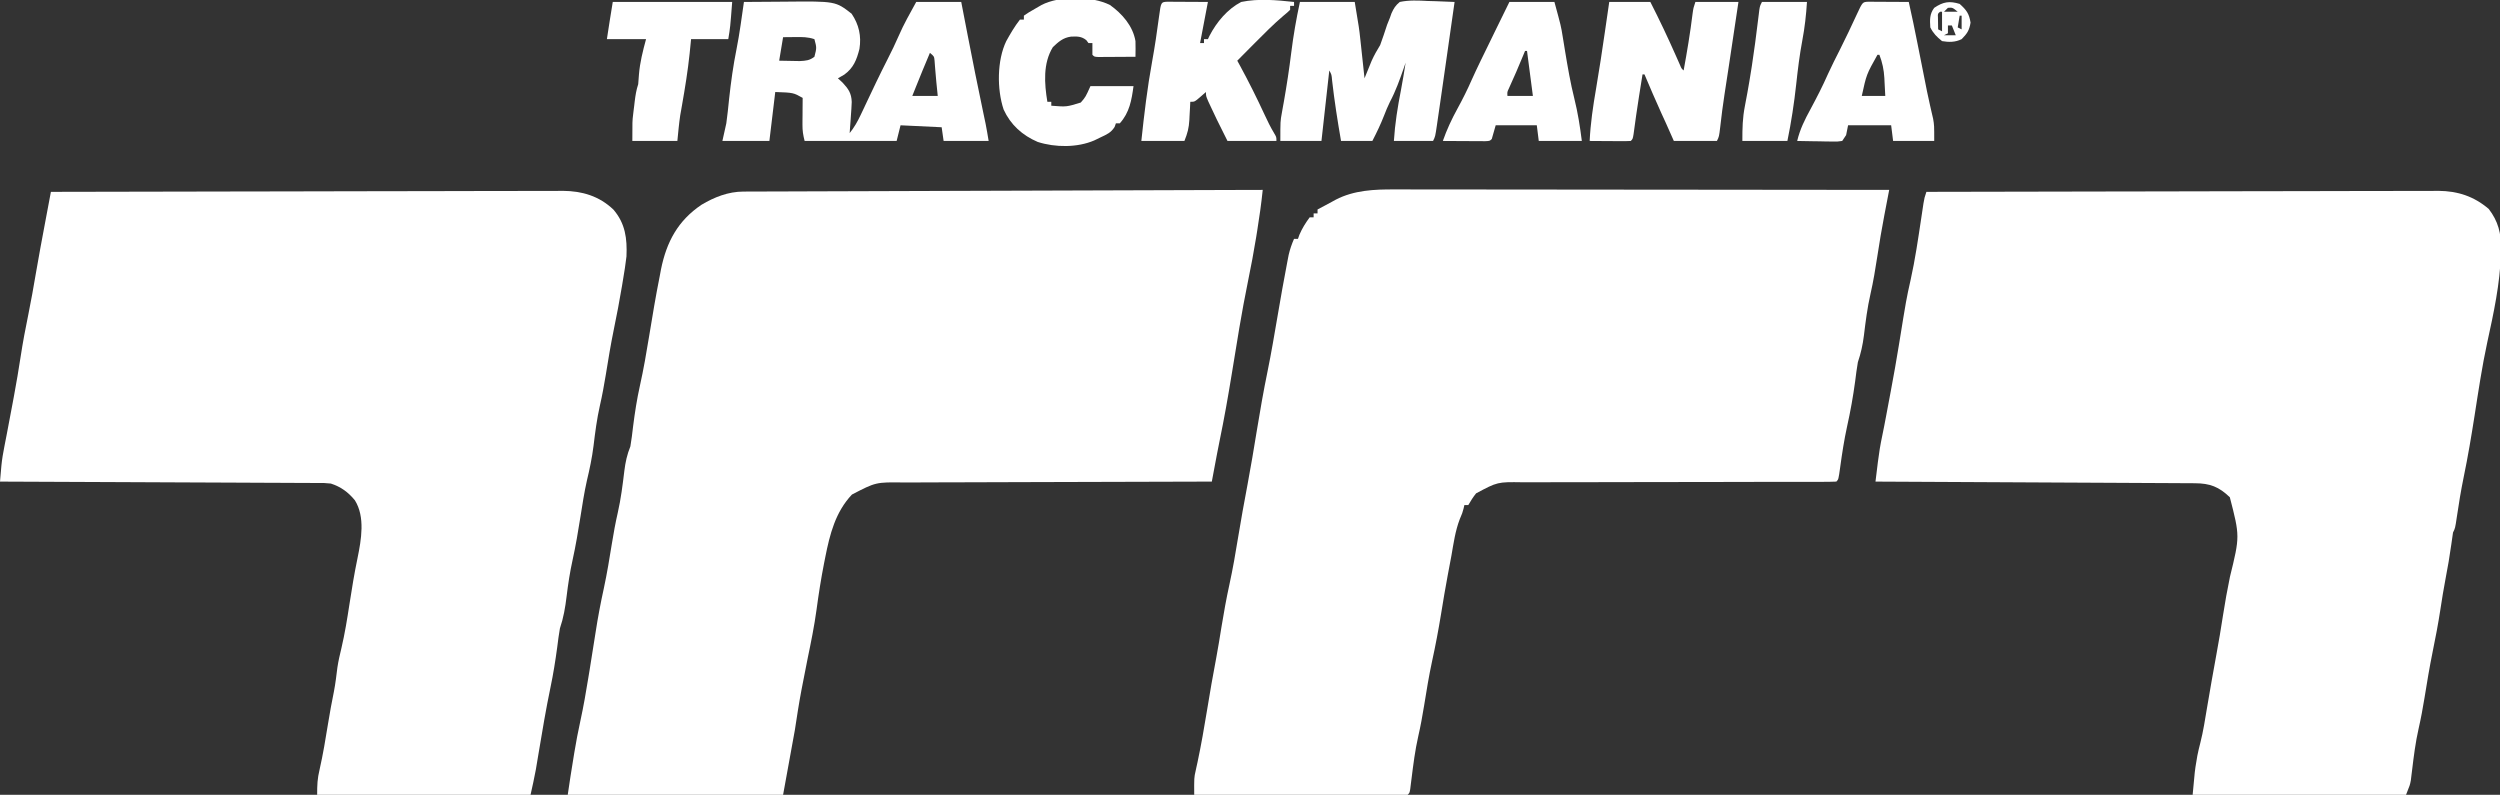 <?xml version="1.0" encoding="UTF-8"?>
<svg version="1.1" xmlns="http://www.w3.org/2000/svg" width="1277" height="406">
<rect width="100%" height="100%" fill="#333333" stroke="none"/>
<path d="M0 0 C1.088 -0.002 2.177 -0.003 3.298 -0.005 C6.909 -0.008 10.52 0.002 14.131 0.013 C16.734 0.014 19.337 0.014 21.939 0.013 C27.525 0.012 33.11 0.018 38.695 0.029 C46.77 0.045 54.845 0.051 62.92 0.053 C76.024 0.057 89.129 0.071 102.233 0.09 C114.955 0.108 127.678 0.122 140.401 0.131 C141.186 0.131 141.972 0.132 142.781 0.132 C146.721 0.135 150.662 0.137 154.602 0.14 C187.246 0.161 219.89 0.196 252.534 0.241 C252.419 0.84 252.304 1.439 252.186 2.057 C251.659 4.805 251.133 7.553 250.607 10.301 C250.426 11.244 250.245 12.187 250.058 13.158 C248.723 20.147 247.537 27.142 246.472 34.178 C245.47 40.641 244.436 47.052 242.972 53.428 C241.37 60.421 240.488 67.489 239.624 74.605 C239.018 79.419 238.09 83.634 236.534 88.241 C235.963 91.455 235.569 94.689 235.159 97.928 C234.113 105.748 232.737 113.405 231.022 121.104 C229.509 128.027 228.445 134.989 227.486 142.008 C226.632 148.143 226.632 148.143 225.534 149.241 C223.302 149.339 221.066 149.365 218.831 149.365 C218.122 149.366 217.413 149.368 216.682 149.369 C214.288 149.373 211.894 149.37 209.499 149.366 C207.79 149.368 206.08 149.37 204.37 149.372 C200.678 149.377 196.986 149.378 193.295 149.379 C187.453 149.38 181.612 149.393 175.77 149.408 C174.785 149.411 173.8 149.413 172.785 149.416 C170.77 149.421 168.755 149.427 166.74 149.432 C153.136 149.467 139.531 149.493 125.927 149.491 C116.758 149.489 107.59 149.505 98.421 149.542 C93.569 149.56 88.717 149.57 83.865 149.557 C79.294 149.546 74.725 149.558 70.154 149.587 C68.481 149.593 66.808 149.592 65.135 149.581 C52.476 149.395 52.476 149.395 41.534 155.241 C39.966 157.17 38.79 159.081 37.534 161.241 C36.874 161.241 36.214 161.241 35.534 161.241 C35.398 161.833 35.261 162.426 35.12 163.037 C34.534 165.241 34.534 165.241 33.159 168.491 C30.872 174.487 30.002 180.85 28.905 187.147 C28.338 190.351 27.713 193.545 27.097 196.741 C25.813 203.493 24.702 210.27 23.597 217.053 C22.284 225.092 20.784 233.051 19.037 241.006 C17.414 248.523 16.192 256.095 14.966 263.685 C14.108 268.953 13.169 274.162 11.972 279.366 C10.345 286.524 9.445 293.766 8.536 301.044 C8.361 302.419 8.361 302.419 8.183 303.823 C8.031 305.064 8.031 305.064 7.876 306.33 C7.534 308.241 7.534 308.241 6.534 309.241 C5.118 309.336 3.696 309.362 2.276 309.361 C0.898 309.363 0.898 309.363 -0.507 309.365 C-1.523 309.361 -2.538 309.358 -3.585 309.354 C-4.648 309.354 -5.711 309.354 -6.807 309.354 C-10.34 309.354 -13.874 309.346 -17.407 309.338 C-19.849 309.336 -22.292 309.335 -24.734 309.334 C-31.177 309.33 -37.62 309.32 -44.062 309.309 C-50.631 309.299 -57.2 309.294 -63.768 309.289 C-76.667 309.279 -89.566 309.262 -102.466 309.241 C-102.507 300.438 -102.507 300.438 -101.766 297.139 C-101.612 296.417 -101.457 295.695 -101.297 294.95 C-101.126 294.18 -100.955 293.409 -100.778 292.616 C-98.909 283.777 -97.362 274.905 -95.903 265.991 C-94.44 257.06 -92.925 248.153 -91.208 239.268 C-90.214 234.005 -89.388 228.714 -88.528 223.428 C-87.34 216.157 -86.043 208.938 -84.466 201.741 C-82.723 193.776 -81.345 185.779 -80.04 177.732 C-78.565 168.687 -76.913 159.681 -75.216 150.676 C-73.518 141.646 -72.01 132.591 -70.536 123.522 C-68.858 113.226 -67.067 102.976 -64.968 92.757 C-63.083 83.512 -61.51 74.215 -59.923 64.915 C-58.329 55.592 -56.705 46.276 -54.903 36.991 C-54.675 35.81 -54.447 34.629 -54.212 33.412 C-53.532 30.525 -52.653 27.953 -51.466 25.241 C-50.806 25.241 -50.146 25.241 -49.466 25.241 C-49.218 24.539 -48.971 23.838 -48.716 23.116 C-47.294 19.845 -45.593 17.099 -43.466 14.241 C-42.806 14.241 -42.146 14.241 -41.466 14.241 C-41.466 13.581 -41.466 12.921 -41.466 12.241 C-40.806 12.241 -40.146 12.241 -39.466 12.241 C-39.466 11.581 -39.466 10.921 -39.466 10.241 C-37.059 8.927 -34.642 7.641 -32.216 6.366 C-31.553 6.001 -30.89 5.636 -30.208 5.26 C-20.777 0.367 -10.446 -0.061 0 0 Z " fill="#FFFFFF" transform="translate(712.466,96.759)"/>
<path d="M0 0 C-0.717 6.979 -1.7 13.887 -2.812 20.812 C-2.988 21.911 -3.164 23.01 -3.346 24.142 C-4.567 31.639 -5.96 39.084 -7.495 46.523 C-10.774 62.495 -13.318 78.626 -15.93 94.719 C-17.74 105.828 -19.695 116.883 -21.973 127.906 C-22.888 132.367 -23.729 136.842 -24.564 141.318 C-24.703 142.059 -24.841 142.799 -24.984 143.561 C-25.323 145.374 -25.661 147.187 -26 149 C-26.877 149.001 -27.754 149.003 -28.658 149.004 C-50.026 149.042 -71.393 149.101 -92.76 149.184 C-103.093 149.224 -113.426 149.256 -123.759 149.271 C-132.768 149.284 -141.777 149.311 -150.785 149.355 C-155.553 149.377 -160.321 149.393 -165.089 149.392 C-169.582 149.391 -174.075 149.409 -178.568 149.441 C-180.212 149.45 -181.856 149.451 -183.499 149.446 C-197.61 149.267 -197.61 149.267 -209.829 155.615 C-218.27 164.563 -221.119 175.856 -223.438 187.562 C-223.658 188.67 -223.879 189.778 -224.107 190.919 C-225.631 198.718 -226.854 206.52 -227.908 214.395 C-229.058 222.823 -230.747 231.112 -232.475 239.438 C-233.396 243.931 -234.262 248.433 -235.125 252.938 C-235.283 253.753 -235.442 254.568 -235.605 255.408 C-236.915 262.259 -237.937 269.091 -239 276 C-240.98 286.89 -242.96 297.78 -245 309 C-281.3 309 -317.6 309 -355 309 C-354.114 302.797 -353.146 296.619 -352.125 290.438 C-351.964 289.442 -351.803 288.446 -351.637 287.42 C-350.734 281.958 -349.709 276.548 -348.523 271.141 C-346.943 263.9 -345.69 256.626 -344.5 249.312 C-344.282 247.988 -344.063 246.665 -343.844 245.341 C-342.787 238.93 -341.764 232.515 -340.785 226.092 C-339.625 218.49 -338.198 210.997 -336.553 203.485 C-334.915 195.884 -333.671 188.231 -332.432 180.556 C-331.574 175.288 -330.634 170.079 -329.438 164.875 C-327.836 157.833 -326.952 150.713 -326.09 143.548 C-325.518 138.988 -324.714 135.268 -323 131 C-322.406 127.642 -322.027 124.26 -321.625 120.875 C-320.73 113.84 -319.677 106.92 -318.125 100 C-316.26 91.652 -314.818 83.253 -313.438 74.812 C-311.749 64.514 -310.056 54.232 -308 44 C-307.79 42.872 -307.58 41.744 -307.363 40.582 C-304.5 26.466 -298.684 15.706 -286.699 7.609 C-280.135 3.696 -273.018 0.887 -265.328 0.861 C-264.388 0.856 -263.447 0.85 -262.479 0.845 C-260.934 0.843 -260.934 0.843 -259.358 0.842 C-258.262 0.837 -257.165 0.832 -256.036 0.827 C-252.349 0.811 -248.663 0.803 -244.976 0.795 C-242.338 0.785 -239.701 0.775 -237.063 0.765 C-231.377 0.743 -225.691 0.725 -220.006 0.709 C-211.783 0.686 -203.56 0.658 -195.337 0.629 C-181.994 0.581 -168.65 0.538 -155.306 0.497 C-142.348 0.458 -129.391 0.417 -116.433 0.372 C-115.236 0.368 -115.236 0.368 -114.014 0.364 C-110.009 0.35 -106.003 0.337 -101.998 0.323 C-76.92 0.237 -51.843 0.154 -26.765 0.076 C-25.497 0.072 -24.228 0.068 -22.921 0.064 C-19.41 0.053 -15.899 0.042 -12.388 0.031 C-11.354 0.028 -10.319 0.025 -9.254 0.022 C-8.319 0.019 -7.384 0.016 -6.42 0.013 C-5.609 0.01 -4.798 0.008 -3.962 0.005 C-2.641 0.002 -1.321 0 0 0 Z " fill="#FFFFFF" transform="translate(645,97)"/>
<path d="M0 0 C34.209 -0.092 68.418 -0.162 102.627 -0.204 C106.669 -0.209 110.711 -0.214 114.752 -0.22 C115.959 -0.221 115.959 -0.221 117.19 -0.223 C130.207 -0.24 143.223 -0.272 156.239 -0.309 C169.601 -0.346 182.964 -0.368 196.326 -0.376 C204.567 -0.382 212.808 -0.399 221.049 -0.432 C226.705 -0.453 232.361 -0.459 238.017 -0.454 C241.278 -0.451 244.537 -0.457 247.797 -0.477 C251.341 -0.497 254.883 -0.492 258.427 -0.481 C259.955 -0.498 259.955 -0.498 261.513 -0.516 C271.392 -0.435 280.095 2.149 287.344 9.07 C293.444 16.177 294.4 23.887 294 33 C293.552 36.961 292.913 40.882 292.25 44.812 C292.07 45.912 291.889 47.011 291.703 48.144 C290.457 55.616 289.042 63.041 287.503 70.457 C285.932 78.103 284.68 85.792 283.432 93.496 C282.572 98.746 281.629 103.938 280.438 109.125 C278.894 115.941 278.01 122.816 277.177 129.749 C276.419 135.802 275.19 141.626 273.771 147.557 C272.409 153.636 271.476 159.786 270.5 165.938 C269.31 173.409 268.076 180.834 266.441 188.223 C265.106 194.291 264.18 200.334 263.438 206.5 C262.74 212.285 261.871 217.469 260 223 C259.428 226.193 259.034 229.407 258.625 232.625 C257.695 239.514 256.616 246.322 255.188 253.125 C252.848 264.289 250.988 275.532 249.106 286.78 C248.982 287.518 248.858 288.256 248.729 289.016 C248.389 291.038 248.052 293.06 247.714 295.083 C246.925 299.411 245.954 303.705 245 308 C209.03 308 173.06 308 136 308 C136 302.899 136.111 299.77 137.25 295.062 C139.004 287.325 140.291 279.535 141.554 271.703 C142.448 266.188 143.444 260.712 144.565 255.238 C145.354 251.179 145.825 247.081 146.34 242.98 C146.836 239.606 147.615 236.327 148.41 233.012 C150.155 225.603 151.346 218.145 152.5 210.625 C153.719 202.728 154.993 194.872 156.629 187.051 C158.531 177.72 160.613 166.097 155.27 157.543 C151.871 153.412 148.131 150.652 143 149 C139.665 148.69 139.665 148.69 135.983 148.722 C134.941 148.713 134.941 148.713 133.879 148.704 C131.559 148.687 129.239 148.684 126.919 148.681 C125.253 148.672 123.587 148.662 121.921 148.651 C117.403 148.623 112.885 148.608 108.367 148.595 C103.644 148.58 98.921 148.553 94.197 148.527 C85.255 148.48 76.313 148.444 67.37 148.411 C57.189 148.372 47.008 148.323 36.826 148.273 C15.884 148.169 -5.058 148.08 -26 148 C-25.847 146.242 -25.692 144.484 -25.536 142.727 C-25.45 141.748 -25.364 140.769 -25.275 139.76 C-24.946 136.461 -24.397 133.252 -23.75 130 C-23.484 128.632 -23.218 127.263 -22.953 125.895 C-22.804 125.134 -22.655 124.372 -22.502 123.588 C-21.475 118.293 -20.487 112.99 -19.5 107.688 C-19.173 105.932 -19.173 105.932 -18.839 104.14 C-17.606 97.461 -16.455 90.778 -15.438 84.062 C-14.352 76.904 -13.001 69.826 -11.546 62.734 C-10.117 55.719 -8.878 48.68 -7.678 41.623 C-6.167 32.809 -4.524 24.022 -2.867 15.234 C-2.588 13.749 -2.308 12.263 -2.029 10.777 C-1.354 7.184 -0.677 3.592 0 0 Z " fill="#FFFFFF" transform="translate(26,98)"/>
<path d="M0 0 C34.209 -0.092 68.418 -0.162 102.627 -0.204 C106.669 -0.209 110.711 -0.214 114.752 -0.22 C115.959 -0.221 115.959 -0.221 117.19 -0.223 C130.207 -0.24 143.223 -0.272 156.239 -0.309 C169.601 -0.346 182.964 -0.368 196.326 -0.376 C204.567 -0.382 212.808 -0.399 221.049 -0.432 C226.705 -0.453 232.361 -0.459 238.017 -0.454 C241.278 -0.451 244.537 -0.457 247.797 -0.477 C251.341 -0.497 254.883 -0.492 258.427 -0.481 C259.955 -0.498 259.955 -0.498 261.513 -0.516 C271.417 -0.434 279.675 2.271 287.246 8.73 C292.033 14.925 293.681 21.285 293.5 29 C293.484 30.272 293.484 30.272 293.468 31.57 C293.033 46.841 289.759 61.962 286.501 76.842 C283.81 89.255 281.961 101.838 280 114.383 C278.351 124.901 276.604 135.361 274.436 145.786 C273.05 152.521 271.95 159.285 270.951 166.087 C270.099 171.803 270.099 171.803 269 174 C268.675 176.037 268.391 178.08 268.125 180.125 C267.315 186.023 266.306 191.847 265.174 197.693 C264.185 202.863 263.353 208.047 262.562 213.25 C261.438 220.601 260.057 227.872 258.553 235.154 C256.974 242.902 255.697 250.69 254.432 258.494 C253.573 263.745 252.629 268.937 251.438 274.125 C249.836 281.167 248.952 288.287 248.09 295.452 C247.92 296.808 247.92 296.808 247.746 298.191 C247.65 298.998 247.554 299.804 247.455 300.635 C247 303 247 303 245 308 C209.03 308 173.06 308 136 308 C137.135 295.514 137.135 295.514 137.938 290.812 C138.091 289.891 138.244 288.969 138.402 288.02 C138.836 285.827 139.353 283.651 139.918 281.488 C141.438 275.522 142.359 269.443 143.375 263.375 C144.904 254.364 146.462 245.362 148.125 236.375 C149.354 229.722 150.481 223.064 151.5 216.375 C152.51 209.751 153.72 203.19 155.062 196.625 C160.138 175.937 160.138 175.937 155 156 C149.417 150.65 144.907 148.882 137.185 148.842 C136.14 148.834 136.14 148.834 135.074 148.827 C132.734 148.811 130.394 148.803 128.054 148.795 C126.379 148.785 124.703 148.775 123.028 148.765 C118.475 148.738 113.921 148.717 109.368 148.697 C104.611 148.675 99.855 148.647 95.098 148.621 C86.088 148.571 77.079 148.526 68.069 148.483 C57.813 148.433 47.556 148.378 37.3 148.323 C16.2 148.209 -4.9 148.102 -26 148 C-25.688 145.437 -25.374 142.875 -25.059 140.313 C-24.927 139.231 -24.927 139.231 -24.793 138.128 C-24.232 133.589 -23.52 129.129 -22.562 124.655 C-21.844 121.262 -21.202 117.854 -20.562 114.445 C-20.436 113.771 -20.309 113.097 -20.178 112.403 C-19.917 111.013 -19.656 109.623 -19.396 108.233 C-19.002 106.135 -18.606 104.038 -18.211 101.941 C-16.713 93.976 -15.292 86.002 -14 78 C-10.256 54.824 -10.256 54.824 -8.062 45 C-5.756 34.647 -4.236 24.16 -2.662 13.676 C-2.508 12.652 -2.508 12.652 -2.35 11.608 C-2.067 9.731 -1.788 7.854 -1.509 5.977 C-1 3 -1 3 0 0 Z " fill="#FFFFFF" transform="translate(984,98)"/>
<path d="M0 0 C5.229 -0.05 10.457 -0.086 15.686 -0.11 C17.461 -0.12 19.236 -0.133 21.01 -0.151 C46.798 -0.398 46.798 -0.398 55 6 C58.745 11.534 60.068 17.426 59 24 C57.607 29.515 55.965 33.739 51.25 37.125 C49.641 38.053 49.641 38.053 48 39 C48.784 39.722 49.568 40.444 50.375 41.188 C53.36 44.385 54.931 46.625 55.061 51.089 C54.974 53.504 54.815 55.903 54.625 58.312 C54.568 59.148 54.512 59.984 54.453 60.846 C54.312 62.898 54.158 64.949 54 67 C56.356 64.056 58.03 61.11 59.637 57.703 C60.128 56.669 60.619 55.635 61.125 54.57 C61.641 53.475 62.156 52.379 62.688 51.25 C63.763 48.984 64.84 46.718 65.918 44.453 C66.443 43.349 66.968 42.245 67.509 41.107 C69.457 37.047 71.466 33.019 73.5 29 C75.451 25.143 77.357 21.286 79.062 17.312 C81.631 11.339 84.881 5.698 88 0 C95.59 0 103.18 0 111 0 C111.41 2.122 111.82 4.244 112.242 6.43 C112.646 8.518 113.05 10.607 113.454 12.695 C113.731 14.131 114.008 15.566 114.286 17.001 C116.829 30.167 119.468 43.308 122.232 56.43 C122.446 57.448 122.659 58.466 122.879 59.516 C123.07 60.426 123.262 61.336 123.459 62.274 C124.034 65.171 124.514 68.087 125 71 C117.41 71 109.82 71 102 71 C101.505 67.535 101.505 67.535 101 64 C94.07 63.67 87.14 63.34 80 63 C79.505 64.98 79.505 64.98 79 67 C78.505 68.98 78.505 68.98 78 71 C62.49 71 46.98 71 31 71 C30.213 67.853 29.88 65.806 29.902 62.672 C29.906 61.873 29.909 61.073 29.912 60.25 C29.925 59.013 29.925 59.013 29.938 57.75 C29.942 56.91 29.947 56.069 29.951 55.203 C29.963 53.135 29.981 51.068 30 49 C25.244 46.325 25.244 46.325 16 46 C15.01 54.25 14.02 62.5 13 71 C5.08 71 -2.84 71 -11 71 C-10.34 68.03 -9.68 65.06 -9 62 C-8.712 60.004 -8.459 58.002 -8.254 55.996 C-8.14 54.934 -8.027 53.872 -7.91 52.778 C-7.795 51.676 -7.681 50.573 -7.562 49.438 C-6.623 40.852 -5.475 32.443 -3.762 23.977 C-2.184 16.044 -1.164 8.002 0 0 Z M20 18 C19.34 21.96 18.68 25.92 18 30 C20.25 30.054 22.5 30.093 24.75 30.125 C26.629 30.16 26.629 30.16 28.547 30.195 C31.735 30.015 33.477 29.912 36 28 C37.187 23.402 37.187 23.402 36 19 C32.578 17.859 29.913 17.902 26.312 17.938 C25.133 17.947 23.954 17.956 22.738 17.965 C21.383 17.982 21.383 17.982 20 18 Z M95 26 C94.208 27.896 93.416 29.792 92.625 31.688 C92.184 32.743 91.743 33.799 91.289 34.887 C90.172 37.584 89.078 40.287 88 43 C87.01 45.475 87.01 45.475 86 48 C90.29 48 94.58 48 99 48 C98.763 45.627 98.525 43.255 98.281 40.883 C98.096 38.983 97.929 37.082 97.781 35.18 C97.709 34.295 97.637 33.411 97.562 32.5 C97.502 31.685 97.441 30.871 97.379 30.031 C97.157 27.78 97.157 27.78 95 26 Z " fill="#FFFFFF" transform="translate(380,1)"/>
<path d="M0 0 C9.24 0 18.48 0 28 0 C30.25 13.5 30.25 13.5 30.852 19.078 C30.98 20.258 31.109 21.437 31.242 22.652 C31.369 23.84 31.495 25.027 31.625 26.25 C31.826 28.1 31.826 28.1 32.031 29.988 C32.357 32.992 32.68 35.996 33 39 C33.326 38.192 33.652 37.384 33.988 36.551 C34.425 35.482 34.862 34.414 35.312 33.312 C35.742 32.257 36.171 31.201 36.613 30.113 C37.892 27.243 39.368 24.678 41 22 C42.266 18.582 43.393 15.133 44.523 11.668 C45.011 10.458 45.498 9.247 46 8 C46.384 6.904 46.384 6.904 46.775 5.786 C47.926 3.235 48.821 1.777 51 0 C55.798 -1.002 60.438 -0.753 65.312 -0.5 C66.625 -0.464 67.938 -0.428 69.291 -0.391 C72.53 -0.296 75.764 -0.165 79 0 C78.059 6.612 77.117 13.224 76.174 19.836 C75.855 22.076 75.536 24.316 75.217 26.556 C74.152 34.039 73.08 41.52 72 49 C71.855 50.006 71.711 51.012 71.562 52.048 C71.156 54.861 70.745 57.673 70.332 60.484 C70.212 61.322 70.091 62.16 69.967 63.023 C69.115 68.77 69.115 68.77 68 71 C61.4 71 54.8 71 48 71 C48.553 62.144 49.916 53.63 51.627 44.945 C52.515 40.314 53.251 35.655 54 31 C53.528 32.377 53.528 32.377 53.047 33.781 C50.977 39.717 48.924 45.517 45.965 51.078 C44.83 53.338 43.917 55.644 43 58 C41.25 62.486 39.216 66.726 37 71 C31.72 71 26.44 71 21 71 C19.213 60.709 17.604 50.443 16.43 40.062 C16.179 37.092 16.179 37.092 15 35 C13.68 46.88 12.36 58.76 11 71 C4.07 71 -2.86 71 -10 71 C-10 60.888 -10 60.888 -9.23 56.68 C-8.983 55.276 -8.983 55.276 -8.73 53.844 C-8.551 52.864 -8.372 51.884 -8.188 50.875 C-6.731 42.581 -5.466 34.296 -4.438 25.938 C-3.351 17.175 -1.868 8.63 0 0 Z " fill="#FFFFFF" transform="translate(664,1)"/>
<path d="M0 0 C6.93 0 13.86 0 21 0 C25.629 9.062 29.954 18.2 34.066 27.509 C34.434 28.337 34.801 29.166 35.18 30.02 C35.507 30.763 35.834 31.507 36.171 32.273 C36.876 33.987 36.876 33.987 38 35 C39.772 25.348 41.381 15.719 42.57 5.977 C43 3 43 3 44 0 C51.26 0 58.52 0 66 0 C65.182 5.459 64.365 10.917 63.546 16.376 C63.269 18.227 62.992 20.078 62.714 21.929 C62.312 24.613 61.91 27.297 61.508 29.98 C61.377 30.855 61.246 31.729 61.111 32.63 C60.379 37.509 59.632 42.384 58.871 47.258 C58.022 52.75 57.327 58.25 56.701 63.771 C56.105 68.789 56.105 68.789 55 71 C47.74 71 40.48 71 33 71 C31.68 68.03 30.36 65.06 29 62 C28.211 60.27 27.42 58.54 26.625 56.812 C23.636 50.257 20.817 43.631 18 37 C17.67 37 17.34 37 17 37 C16.54 39.875 16.082 42.75 15.625 45.625 C15.489 46.482 15.352 47.339 15.211 48.222 C14.197 54.64 13.278 61.065 12.43 67.508 C12 70 12 70 11 71 C9.438 71.087 7.873 71.107 6.309 71.098 C5.364 71.094 4.42 71.091 3.447 71.088 C2.454 71.08 1.461 71.071 0.438 71.062 C-0.56 71.058 -1.557 71.053 -2.584 71.049 C-5.056 71.037 -7.528 71.021 -10 71 C-9.572 61.957 -8.274 53.23 -6.732 44.32 C-5.088 34.735 -3.652 25.124 -2.25 15.5 C-2.137 14.728 -2.025 13.956 -1.909 13.161 C-1.269 8.774 -0.634 4.387 0 0 Z " fill="#FFFFFF" transform="translate(822,1)"/>
<path d="M0 0 C0.958 0.005 1.917 0.01 2.904 0.016 C4.456 0.021 4.456 0.021 6.039 0.026 C7.127 0.034 8.216 0.042 9.338 0.051 C10.976 0.058 10.976 0.058 12.648 0.065 C15.357 0.077 18.066 0.094 20.775 0.114 C19.455 7.044 18.135 13.974 16.775 21.114 C17.435 21.114 18.095 21.114 18.775 21.114 C18.775 20.454 18.775 19.794 18.775 19.114 C19.435 19.114 20.095 19.114 20.775 19.114 C21.053 18.529 21.331 17.945 21.617 17.343 C25.229 10.388 30.768 3.742 37.775 0.114 C46.633 -1.718 55.843 -0.836 64.775 0.114 C64.775 0.774 64.775 1.434 64.775 2.114 C64.115 2.114 63.455 2.114 62.775 2.114 C62.775 2.774 62.775 3.434 62.775 4.114 C61.377 5.491 61.377 5.491 59.4 7.117 C54.251 11.496 49.528 16.25 44.775 21.051 C43.905 21.926 43.035 22.8 42.138 23.701 C40.015 25.836 37.894 27.974 35.775 30.114 C36.248 30.976 36.721 31.838 37.209 32.727 C41.66 40.92 45.8 49.215 49.716 57.677 C51.214 60.899 52.704 63.995 54.537 67.043 C55.775 69.114 55.775 69.114 55.775 71.114 C47.525 71.114 39.275 71.114 30.775 71.114 C24.965 59.493 24.965 59.493 22.463 54.114 C21.951 53.02 21.439 51.927 20.912 50.801 C19.775 48.114 19.775 48.114 19.775 46.114 C18.826 46.939 17.878 47.764 16.9 48.614 C14.025 51.114 14.025 51.114 11.775 51.114 C11.726 52.138 11.677 53.163 11.627 54.219 C11.552 55.58 11.476 56.94 11.4 58.301 C11.369 58.975 11.338 59.648 11.306 60.342 C11.061 64.541 10.385 67.09 8.775 71.114 C1.515 71.114 -5.745 71.114 -13.225 71.114 C-11.785 57.494 -10.176 43.975 -7.713 30.5 C-6.322 22.858 -5.191 15.197 -4.176 7.497 C-3.185 0.163 -3.185 0.163 0 0 Z " fill="#FFFFFF" transform="translate(596.225,0.886)"/>
<path d="M0 0 C6.246 4.455 11.73 10.703 13.043 18.457 C13.12 21.13 13.088 23.782 13.043 26.457 C9.564 26.486 6.085 26.504 2.605 26.52 C1.116 26.532 1.116 26.532 -0.404 26.545 C-1.821 26.55 -1.821 26.55 -3.266 26.555 C-4.577 26.563 -4.577 26.563 -5.916 26.571 C-7.957 26.457 -7.957 26.457 -8.957 25.457 C-8.998 23.457 -9 21.457 -8.957 19.457 C-9.617 19.457 -10.277 19.457 -10.957 19.457 C-11.328 18.962 -11.7 18.467 -12.082 17.957 C-14.608 15.936 -16.81 16.039 -19.965 16.172 C-23.998 16.749 -26.262 18.802 -29.145 21.52 C-34.263 29.815 -33.501 40.196 -31.957 49.457 C-31.297 49.457 -30.637 49.457 -29.957 49.457 C-29.957 50.117 -29.957 50.777 -29.957 51.457 C-22.162 52.077 -22.162 52.077 -14.895 49.832 C-12.479 47.048 -12.479 47.048 -9.957 41.457 C-2.697 41.457 4.563 41.457 12.043 41.457 C11.054 48.65 10.019 54.891 5.043 60.457 C4.383 60.457 3.723 60.457 3.043 60.457 C2.834 61.051 2.625 61.646 2.41 62.258 C0.522 65.296 -1.625 66.12 -4.832 67.645 C-5.881 68.154 -6.931 68.663 -8.012 69.188 C-16.65 72.911 -27.957 72.831 -36.895 69.957 C-44.711 66.614 -50.772 61.174 -54.301 53.414 C-57.754 43.115 -57.705 28.267 -52.957 18.457 C-50.837 14.634 -48.668 10.893 -45.957 7.457 C-45.297 7.457 -44.637 7.457 -43.957 7.457 C-43.957 6.797 -43.957 6.137 -43.957 5.457 C-41.473 3.766 -41.473 3.766 -38.207 1.895 C-37.14 1.274 -36.072 0.654 -34.973 0.016 C-25.68 -4.787 -9.291 -4.654 0 0 Z " fill="#FFFFFF" transform="translate(566.957,2.543)"/>
<path d="M0 0 C0.958 0.005 1.917 0.01 2.904 0.016 C4.456 0.021 4.456 0.021 6.039 0.026 C7.127 0.034 8.216 0.042 9.338 0.051 C10.976 0.058 10.976 0.058 12.648 0.065 C15.357 0.077 18.066 0.093 20.775 0.114 C22.366 7.135 23.812 14.177 25.213 21.239 C25.433 22.344 25.653 23.449 25.88 24.587 C26.81 29.253 27.737 33.919 28.662 38.586 C28.905 39.812 29.149 41.038 29.4 42.301 C29.626 43.441 29.851 44.58 30.084 45.754 C30.572 48.124 31.087 50.488 31.623 52.848 C31.9 54.07 32.177 55.292 32.463 56.551 C32.714 57.622 32.965 58.693 33.224 59.797 C33.775 63.114 33.775 63.114 33.775 71.114 C26.845 71.114 19.915 71.114 12.775 71.114 C12.28 67.154 12.28 67.154 11.775 63.114 C4.515 63.114 -2.745 63.114 -10.225 63.114 C-10.555 64.764 -10.885 66.414 -11.225 68.114 C-11.885 69.104 -12.545 70.094 -13.225 71.114 C-15.563 71.454 -15.563 71.454 -18.451 71.406 C-19.483 71.397 -20.514 71.387 -21.576 71.377 C-23.197 71.339 -23.197 71.339 -24.85 71.301 C-25.938 71.287 -27.026 71.274 -28.147 71.26 C-30.84 71.225 -33.532 71.175 -36.225 71.114 C-34.799 65.155 -32.346 60.221 -29.412 54.864 C-26.233 48.946 -23.189 43.044 -20.487 36.891 C-18.578 32.689 -16.474 28.588 -14.392 24.47 C-11.394 18.512 -8.549 12.488 -5.751 6.433 C-2.829 0.144 -2.829 0.144 0 0 Z M4.775 27.114 C-0.839 37.144 -0.839 37.144 -3.225 48.114 C0.735 48.114 4.695 48.114 8.775 48.114 C8.66 45.738 8.534 43.363 8.4 40.989 C8.369 40.323 8.338 39.658 8.306 38.973 C8.056 34.715 7.3 31.093 5.775 27.114 C5.445 27.114 5.115 27.114 4.775 27.114 Z " fill="#FFFFFF" transform="translate(954.225,0.886)"/>
<path d="M0 0 C7.59 0 15.18 0 23 0 C26.369 12.353 26.369 12.353 27.246 17.82 C27.442 19.007 27.637 20.193 27.839 21.416 C28.036 22.64 28.234 23.864 28.438 25.125 C29.794 33.292 31.178 41.404 33.188 49.438 C34.979 56.619 36.072 63.653 37 71 C29.74 71 22.48 71 15 71 C14.505 67.04 14.505 67.04 14 63 C7.07 63 0.14 63 -7 63 C-7.66 65.31 -8.32 67.62 -9 70 C-10 71 -10 71 -12.317 71.114 C-13.317 71.108 -14.317 71.103 -15.348 71.098 C-16.427 71.094 -17.507 71.091 -18.619 71.088 C-19.755 71.08 -20.892 71.071 -22.062 71.062 C-23.203 71.058 -24.343 71.053 -25.518 71.049 C-28.345 71.037 -31.173 71.021 -34 71 C-31.962 65.211 -29.513 59.936 -26.562 54.562 C-23.905 49.701 -21.45 44.836 -19.239 39.756 C-16.274 33.161 -13.039 26.688 -9.875 20.188 C-9.139 18.673 -8.404 17.158 -7.668 15.643 C-2.436 4.872 -2.436 4.872 0 0 Z M8 25 C7.685 25.762 7.371 26.524 7.047 27.309 C4.687 33.003 2.291 38.665 -0.301 44.258 C-1.124 45.996 -1.124 45.996 -1 48 C3.29 48 7.58 48 12 48 C11.01 40.41 10.02 32.82 9 25 C8.67 25 8.34 25 8 25 Z " fill="#FFFFFF" transform="translate(771,1)"/>
<path d="M0 0 C20.13 0 40.26 0 61 0 C60 13 60 13 59 19 C52.73 19 46.46 19 40 19 C39.752 21.475 39.505 23.95 39.25 26.5 C38.326 35.229 36.932 43.855 35.409 52.498 C35.242 53.458 35.075 54.417 34.902 55.406 C34.753 56.245 34.603 57.083 34.449 57.947 C33.812 62.278 33.436 66.644 33 71 C25.41 71 17.82 71 10 71 C10 60.865 10 60.865 10.402 57.508 C10.488 56.783 10.574 56.059 10.662 55.312 C10.753 54.591 10.844 53.869 10.938 53.125 C11.068 52.007 11.068 52.007 11.201 50.867 C11.577 47.775 12.012 44.963 13 42 C13.152 40.356 13.273 38.71 13.375 37.062 C13.885 30.814 15.364 25.045 17 19 C10.4 19 3.8 19 -3 19 C-2.03 12.66 -1.054 6.326 0 0 Z " fill="#FFFFFF" transform="translate(313,1)"/>
<path d="M0 0 C7.59 0 15.18 0 23 0 C22.58 6.643 21.867 13.088 20.625 19.625 C19.22 27.071 18.319 34.531 17.5 42.062 C16.434 51.839 14.983 61.369 13 71 C5.41 71 -2.18 71 -10 71 C-10 64.274 -9.922 59.402 -8.688 53.062 C-8.409 51.577 -8.131 50.091 -7.855 48.605 C-7.713 47.847 -7.57 47.088 -7.423 46.306 C-6.726 42.505 -6.105 38.692 -5.5 34.875 C-5.317 33.723 -5.317 33.723 -5.13 32.547 C-3.933 24.848 -2.948 17.122 -2.002 9.388 C-1.885 8.454 -1.769 7.521 -1.648 6.559 C-1.547 5.726 -1.446 4.894 -1.341 4.037 C-1 2 -1 2 0 0 Z " fill="#FFFFFF" transform="translate(900,1)"/>
<path d="M0 0 C3.47 3.101 4.834 4.948 5.562 9.562 C4.914 13.524 3.812 15.188 1 18 C-2.217 19.608 -5.521 19.613 -9 19 C-11.691 16.824 -13.455 15.089 -15 12 C-15.252 8.132 -15.394 5.156 -13 2 C-8.429 -1.083 -5.284 -1.633 0 0 Z M-6 2 C-6.66 2.66 -7.32 3.32 -8 4 C-5.69 4 -3.38 4 -1 4 C-3.676 1.815 -3.676 1.815 -6 2 Z M-10 4 C-11.206 4.983 -11.206 4.983 -11.098 6.848 C-11.086 7.579 -11.074 8.309 -11.062 9.062 C-11.042 10.362 -11.021 11.661 -11 13 C-10.01 13.495 -10.01 13.495 -9 14 C-9 10.7 -9 7.4 -9 4 C-9.33 4 -9.66 4 -10 4 Z M-1 4 C0 6 0 6 0 6 Z M0 6 C-0.33 7.98 -0.66 9.96 -1 12 C-0.01 12.495 -0.01 12.495 1 13 C1 10.69 1 8.38 1 6 C0.67 6 0.34 6 0 6 Z M-6 11 C-6 12.32 -6 13.64 -6 15 C-6.99 15.495 -6.99 15.495 -8 16 C-6.02 16 -4.04 16 -2 16 C-2.66 14.35 -3.32 12.7 -4 11 C-4.66 11 -5.32 11 -6 11 Z " fill="#FFFFFF" transform="translate(1001,2)"/>
</svg>
